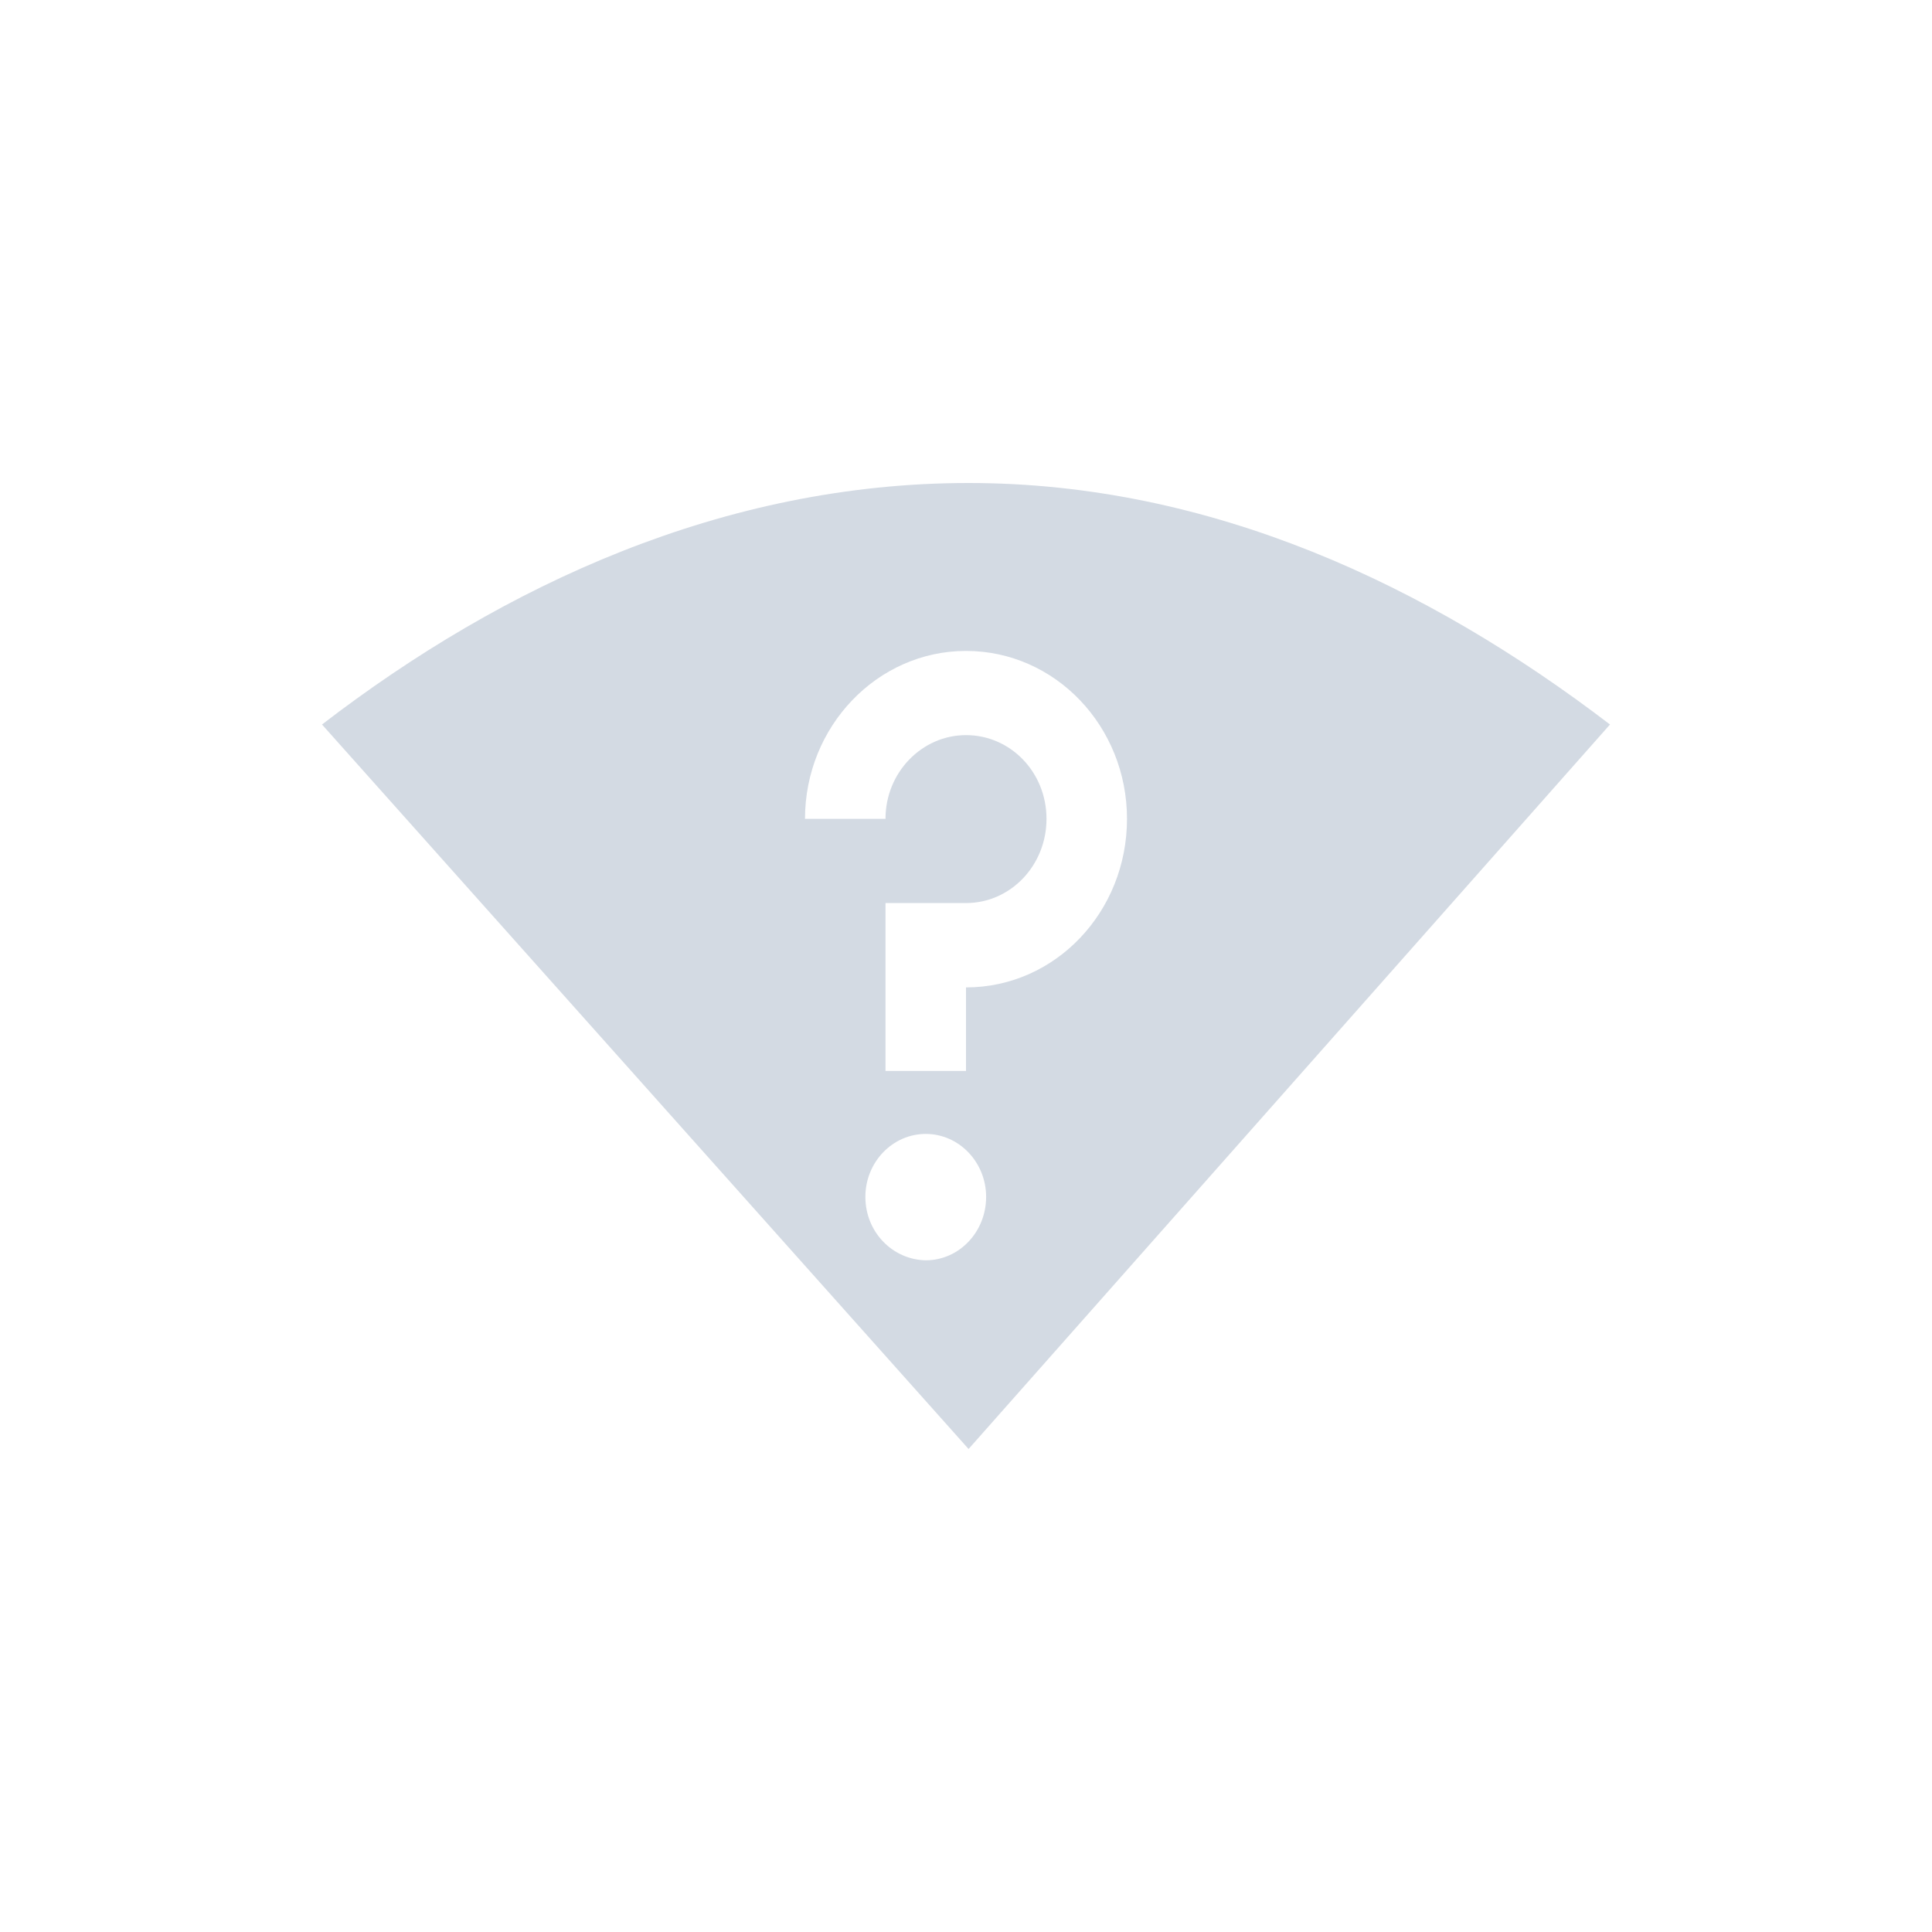 <svg xmlns="http://www.w3.org/2000/svg" width="12pt" height="12pt" version="1.1" viewBox="0 0 12 12">
 <g>
  <path style="fill:rgb(82.745%,85.49%,89.02%)" d="M 6.016 3 C 4.5 3 3.133 3.629 2 4.5 L 6.016 9 L 10 4.5 C 8.871 3.637 7.523 3 6.016 3 Z M 6 4.043 C 6.555 4.043 7 4.512 7 5.086 C 7 5.664 6.555 6.133 6 6.133 L 6 6.652 L 5.5 6.652 L 5.5 5.609 L 6 5.609 C 6.277 5.609 6.5 5.375 6.5 5.086 C 6.5 4.797 6.277 4.566 6 4.566 C 5.727 4.566 5.5 4.797 5.5 5.086 L 5 5.086 C 5 4.512 5.449 4.043 6 4.043 Z M 5.75 7.043 C 5.957 7.043 6.125 7.219 6.125 7.434 C 6.125 7.652 5.957 7.828 5.75 7.828 C 5.543 7.824 5.375 7.652 5.375 7.434 C 5.375 7.219 5.543 7.043 5.75 7.043 Z M 5.75 7.043"/>
 </g>
</svg>
